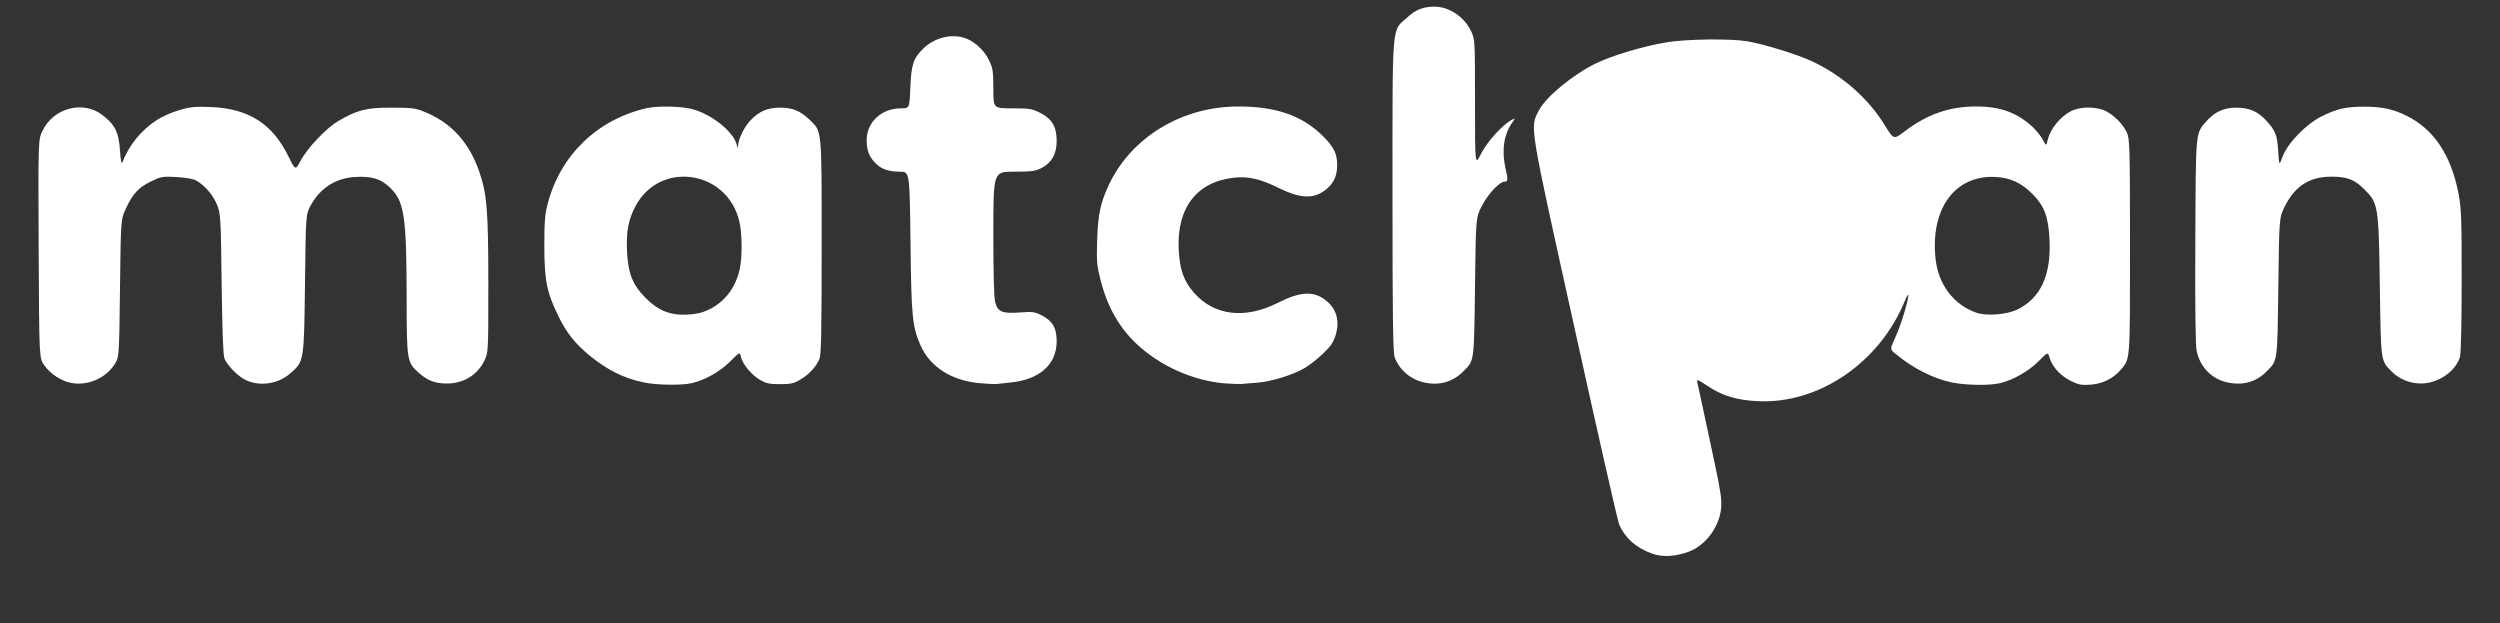 <?xml version="1.0" encoding="utf-8"?>
<!DOCTYPE svg PUBLIC "-//W3C//DTD SVG 1.1//EN" "http://www.w3.org/Graphics/SVG/1.1/DTD/svg11.dtd">
<svg version="1.1" xmlns="http://www.w3.org/2000/svg" width="1500px" height="374px" viewBox="0 0 1500 374" preserveAspectRatio="xMidYMid meet">
 <rect x="0" y="0" width="1500" height="374" fill="#333333" stroke="none"/>
 <g fill="#ffffff">
  <path d="M991.3 332.2 c-9.6 -3.4 -16.5 -9.6 -19.9 -17.8 -0.8 -2 -12.8 -54.6 -26.5 -116.8 -27.7 -125.2 -27 -120.7 -21.6 -131.3 4.2 -8.1 20.2 -21.4 34.3 -28.3 9.8 -4.8 29.2 -10.5 42.9 -12.7 12.1 -1.9 38.2 -2.2 48 -0.5 9.5 1.6 29.4 7.7 38.1 11.7 18.3 8.4 34.4 22.4 44.3 38.7 5.3 8.6 5.3 8.6 11.8 3.7 13.6 -10.4 27.2 -15.1 43.3 -15 14.2 0 24.3 3.7 33.6 12.3 2.3 2.2 5.1 5.7 6.2 7.8 1.9 3.8 1.9 3.8 3.1 -1 1.5 -5.9 7.6 -13.2 13.5 -16.2 5.6 -3 15.5 -3 21.2 -0.1 5.2 2.8 10.2 7.8 12.5 12.8 1.7 3.8 1.9 7.8 1.9 68.3 0 69.5 0.2 67.3 -5.5 74 -4.4 5.2 -10.7 8.4 -18 9 -5.6 0.4 -7.2 0.1 -11.9 -2.2 -6.3 -3.1 -11.1 -8.3 -12.8 -13.8 -1.1 -3.7 -1.1 -3.7 -6.8 2.1 -6.1 6 -15.3 11.2 -23 13 -6.4 1.5 -19.6 1.3 -28.3 -0.3 -11.3 -2.2 -24 -8.6 -34.5 -17.4 -3.3 -2.7 -3.3 -2.7 0.2 -10.2 3.2 -7.1 7.6 -21.5 7.6 -24.9 0 -0.9 -1.1 0.9 -2.3 3.9 -15.2 36.8 -51.7 61.6 -88.2 59.7 -12.5 -0.6 -21.3 -3.3 -30.1 -9.2 -5.3 -3.6 -6.5 -4.1 -6.1 -2.5 0.3 1.1 1.7 7.7 3.2 14.7 1.5 7.1 4.7 22.3 7.2 33.8 3.6 16.6 4.4 22.3 4 27.1 -0.9 11.3 -9.2 22.6 -19.4 26.4 -8.1 3 -15.7 3.4 -22 1.2z m218.7 -146.3 c14.3 -6.8 20.8 -20.6 19.7 -42.4 -0.6 -13.2 -3.2 -20.1 -10.1 -27 -6.8 -6.8 -13.3 -9.8 -21.9 -10.3 -24.5 -1.5 -39.5 18.7 -36.4 48.8 1.6 15.6 10.8 27.9 24.7 32.7 5.9 2 17.7 1.1 24 -1.8z"/>
  <path d="M43 229.8 c-6 -1 -12.8 -5.4 -16.5 -10.7 -3 -4.3 -3 -4.3 -3.3 -69.9 -0.3 -65.6 -0.3 -65.6 2.4 -70.9 6.5 -13.4 23.9 -18.1 35.4 -9.6 7.9 5.9 10.3 10.5 11 21.8 0.4 5.8 0.9 8.3 1.4 7 4 -10.4 11.3 -19.4 20.7 -25.5 3.1 -2 9.1 -4.7 13.4 -5.9 6.5 -2 9.3 -2.2 18.8 -1.9 22.8 0.9 37 9.9 46.7 29.5 4.2 8.6 4.2 8.6 7.4 2.7 4 -7.6 15.4 -19.6 22.6 -23.8 11.3 -6.6 17 -8.1 32 -8 11.6 0 14.3 0.3 19.2 2.3 16.4 6.4 27.7 18.8 33.7 37.1 4.3 13 5.1 22.8 5.1 66.6 0 41 0 41 -2.5 46.1 -4.3 8.5 -12.6 13.5 -22.6 13.4 -6.8 0 -11.2 -1.7 -16.4 -6.2 -7.3 -6.5 -7.5 -7.2 -7.5 -44.9 -0.1 -50.2 -1.4 -58.5 -10.5 -66.9 -5.3 -4.9 -10.7 -6.5 -20.5 -5.9 -11.6 0.7 -20.8 6.6 -26.5 16.9 -3 5.4 -3 5.4 -3.5 46.9 -0.6 47.1 -0.5 46.8 -8.8 54 -7.1 6.3 -17.9 8 -26.4 4.2 -4.6 -2 -11.1 -8.5 -13.1 -13 -0.8 -1.9 -1.3 -15.6 -1.7 -44.7 -0.5 -40.7 -0.6 -42.2 -2.8 -47.7 -2.4 -5.9 -7.5 -11.8 -12.7 -14.6 -1.8 -0.9 -6.4 -1.7 -11.8 -2 -8.2 -0.4 -9.1 -0.3 -15.2 2.7 -7.4 3.7 -10.7 7.1 -14.9 16.1 -3.1 6.5 -3.1 6.5 -3.6 48 -0.5 41.5 -0.5 41.5 -3.5 46 -5.5 8.1 -15.9 12.5 -25.5 10.8z"/>
  <path d="M386.5 229.5 c-12.2 -2.5 -21.8 -7.3 -32.8 -16.2 -8.6 -7.1 -13.8 -13.6 -18.7 -23.7 -6.9 -14 -8.4 -21.4 -8.4 -42.1 0 -15.4 0.4 -19.2 2.2 -26 7.8 -28.8 29.9 -49.9 59.2 -56.6 6.6 -1.5 20.6 -1.2 27.5 0.6 11.3 3 24.2 13.2 26.4 20.9 0.8 2.8 0.9 2.9 1 0.6 0.2 -3.8 3.8 -11.1 7.4 -14.8 5.1 -5.4 10.2 -7.6 17.7 -7.6 7.6 0 12.1 1.9 17.6 7.1 7.7 7.6 7.4 4 7.4 76.1 0 51.7 -0.3 64.9 -1.3 67.5 -2 4.8 -6.3 9.4 -11.6 12.5 -3.9 2.3 -5.7 2.7 -12.1 2.7 -6.4 0 -8.2 -0.4 -12.2 -2.7 -5.1 -3 -10.4 -9.5 -11.3 -13.9 -0.6 -2.8 -0.6 -2.8 -6.6 3.2 -6.3 6.1 -15 11 -22.9 12.8 -6 1.4 -21.1 1.2 -28.5 -0.4z m38.5 -43.6 c9.8 -4.6 16.5 -13.4 18.9 -24.7 1.5 -7.1 1.4 -21.4 -0.3 -28.3 -7.2 -30.9 -47.7 -36.8 -62.3 -9.2 -4.3 8.1 -5.6 15.1 -5.1 26.9 0.6 13.2 3.2 20 10.7 27.7 7.7 7.9 14.8 10.9 25.1 10.5 5.5 -0.3 9 -1 13 -2.9z"/>
  <path d="M587.8 229.9 c-16.8 -1.5 -29.7 -9.7 -35.4 -22.5 -5 -11.4 -5.6 -16.9 -6.1 -62.1 -0.5 -42.3 -0.5 -42.3 -6.4 -42.3 -7 0 -11.4 -1.6 -15.1 -5.6 -3.5 -3.8 -4.8 -7.4 -4.8 -13.3 0 -10.8 8.9 -19.1 20.5 -19.1 5.2 0 5.2 0 5.7 -12.3 0.5 -13.6 1.8 -17.7 7.5 -23.3 7.1 -7.1 18 -9.6 26.5 -6.1 5.3 2.2 10.9 7.7 13.4 13.2 2.1 4.3 2.4 6.6 2.4 16.8 0 11.7 0 11.7 11.3 11.7 10.4 0 11.8 0.2 16.8 2.7 7.1 3.6 9.9 8.4 9.9 16.8 0 7.8 -2.9 13 -8.9 16.2 -3.9 2 -5.8 2.3 -16.8 2.3 -12.3 0 -12.3 0 -12.3 37.3 0 22.7 0.4 38.7 1.1 41 1.6 5.8 4.1 6.9 14.5 6.2 8.1 -0.6 9.3 -0.4 13.4 1.7 6.6 3.4 9 7.6 9 15.6 0 13.9 -10.3 23 -27.7 24.7 -3.2 0.3 -6.9 0.7 -8.3 0.9 -1.4 0.1 -6 -0.1 -10.2 -0.5z"/>
  <path d="M734.5 230 c-19.1 -1.7 -38.8 -10.6 -52.8 -23.9 -10.3 -9.8 -17.3 -22.1 -21.3 -37.8 -2.3 -8.9 -2.5 -11.1 -2.1 -24.3 0.5 -15.5 2 -22.4 7.1 -33.3 13.5 -28.4 43.7 -46.7 77.2 -46.8 22.7 -0.1 38.4 5.3 50.8 17.4 6.9 6.8 8.9 10.8 8.9 17.7 0 6.3 -1.9 10.6 -6.2 14.3 -7.5 6.3 -15.4 6.1 -29.1 -0.6 -10.9 -5.4 -18 -7 -26.5 -6.1 -22.3 2.4 -34.4 17.9 -33.3 42.8 0.6 12.5 3.1 19.5 9.5 26.6 12.1 13.5 30.6 15.6 50.2 5.6 13.6 -6.9 21.7 -7.2 29.2 -0.9 5.9 5 7.8 12.1 5.3 20.3 -1.3 4.3 -2.8 6.6 -7.7 11.3 -3.4 3.2 -8.4 7.1 -11.2 8.7 -7.2 4.1 -19.6 7.9 -27.9 8.6 -3.9 0.3 -8.2 0.6 -9.6 0.8 -1.4 0.1 -6.1 -0.1 -10.5 -0.4z"/>
  <path d="M855 229.6 c-8.5 -1.7 -15.4 -7.6 -18.2 -15.3 -1 -3.1 -1.3 -21.8 -1.3 -96.8 0 -106.1 -0.6 -98.6 8.7 -106.9 5.3 -4.9 9.7 -6.6 16.6 -6.6 8.5 0 17.5 5.9 21.6 14.2 2.6 5.2 2.6 5.2 2.6 43.2 0 38.1 0 38.1 3.5 31.1 3.4 -7 12.8 -17.5 18.4 -20.5 2.4 -1.2 2.4 -1.2 0.4 1.6 -5.1 7.2 -6.4 17 -3.9 27.9 1.5 6.2 1.4 7.5 -0.8 7.5 -2.8 0 -9.9 7.5 -13.4 14.4 -3.7 7.1 -3.7 7.1 -4.2 48.6 -0.6 45.7 -0.3 44.2 -7.1 50.9 -6.2 6.2 -13.9 8.5 -22.9 6.7z"/>
  <path d="M1336.7 229.5 c-9.5 -1.9 -16.6 -9.1 -18.7 -18.9 -0.7 -3.7 -1 -24.7 -0.8 -66.2 0.3 -67.2 0 -64 6.8 -71.8 5 -5.6 10.3 -8 18 -8 7.5 0 12.7 2.3 17.6 7.6 5.7 6.2 6.7 8.7 7.3 18.3 0.6 9 0.6 9 2.6 3.6 3 -8.2 14.3 -19.8 23.7 -24.4 9.2 -4.5 14.1 -5.6 25 -5.7 10.9 0 17.6 1.4 25.6 5.4 16.4 8 26.8 23.5 31.3 46.7 1.7 8.9 1.9 14.6 1.9 52.2 0 24.3 -0.4 43.7 -1 45.7 -2.4 8.7 -13.1 16.1 -23.4 16.1 -6.6 0 -12.8 -2.5 -17.4 -7 -6.9 -6.9 -6.6 -5.3 -7.3 -51.1 -0.7 -48.8 -0.9 -50.1 -9.4 -58.5 -5.8 -5.8 -10.2 -7.5 -19.7 -7.5 -12.9 0 -21.7 5.5 -27.8 17.6 -3.5 6.9 -3.5 6.9 -4 48.4 -0.6 45.7 -0.3 44.2 -7.1 50.9 -6.2 6.3 -13.9 8.5 -23.2 6.6z"/>
 </g>
</svg>